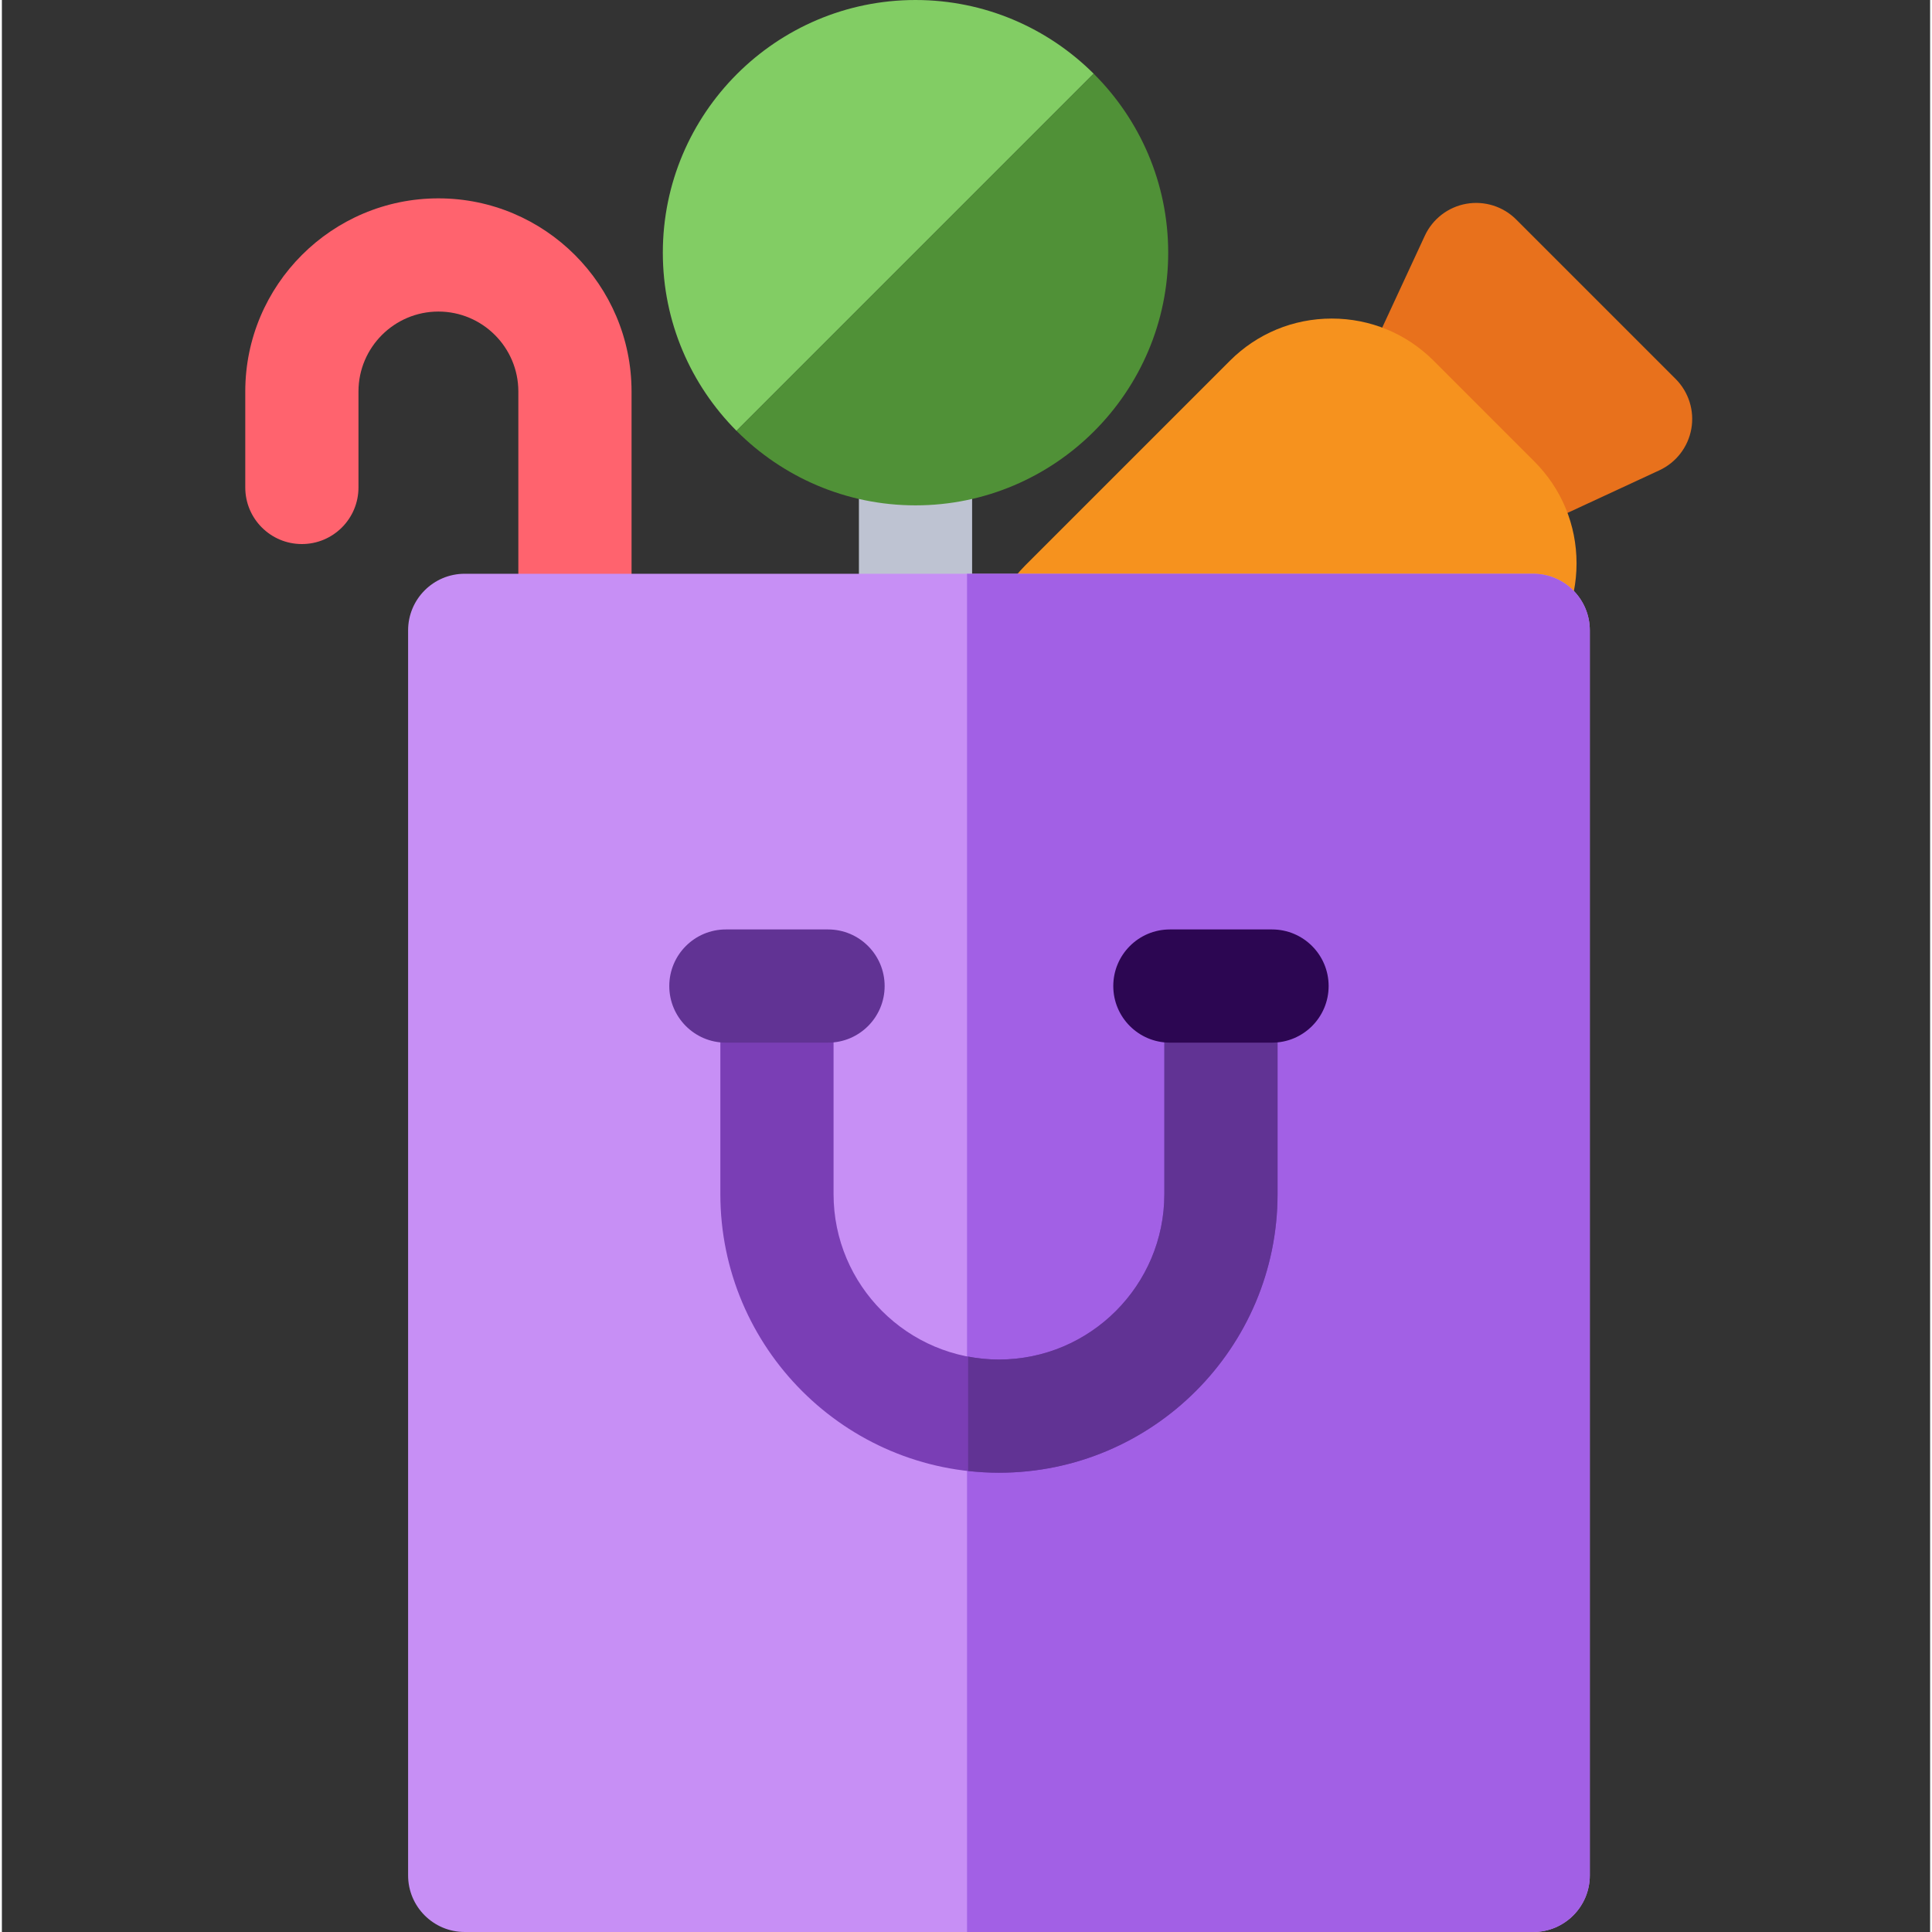 <svg height="512pt" viewBox="-64 0 511 512" width="512pt" xmlns="http://www.w3.org/2000/svg"><rect x="-64" y="0" width="511" height="512" fill="#333333" stroke="none"/><path d="m222.664 272.305c-3.941 0-7.766-1.559-10.602-4.395l-42.246-42.246c-3.465-3.465-5.02-8.402-4.164-13.227.855-4.824 4.016-8.926 8.461-10.988l32.461-15.051 3.918-8.449c2.062-4.445 6.164-7.605 10.988-8.461 4.82-.855 9.762.695 13.227 4.16l29.367 29.371c3.465 3.465 5.02 8.402 4.164 13.227-.855 4.824-4.016 8.926-8.461 10.988l-8.453 3.918-15.047 32.461c-2.062 4.445-6.164 7.605-10.988 8.461-.875.152-1.75.23-2.625.23zm0 0"/><path d="m325.266 156.824c-3.941 0-7.766-1.555-10.605-4.395l-29.367-29.367c-3.465-3.461-5.02-8.402-4.16-13.227.855-4.824 4.012-8.926 8.457-10.988l8.453-3.918 15.051-32.461c2.059-4.445 6.164-7.605 10.984-8.461 4.82-.852 9.766.695 13.23 4.164l42.246 42.246c3.465 3.465 5.02 8.402 4.164 13.227-.859 4.824-4.016 8.926-8.461 10.988l-32.461 15.051-3.918 8.449c-2.062 4.445-6.164 7.605-10.988 8.461-.875.156-1.754.23-2.625.23zm0 0" fill="#e8711c"/><path d="m260.934 241.641c-9.777 0-19.555-3.719-27-11.164l-26.688-26.688c-14.883-14.887-14.883-39.105 0-53.992l54.191-54.191c7.211-7.211 16.801-11.184 26.996-11.184 10.199 0 19.789 3.973 27 11.184l26.684 26.688c7.211 7.211 11.184 16.801 11.184 26.996 0 10.199-3.973 19.789-11.184 27v-.004l-54.188 54.191c-7.445 7.445-17.223 11.164-26.996 11.164zm0 0" fill="#f6921e"/><path d="m87.867 205.793c-8.285 0-15-6.715-15-15v-87.043c0-11.68-9.504-21.184-21.184-21.184-11.68 0-21.184 9.504-21.184 21.184v25.43c0 8.285-6.715 15-15 15s-15-6.715-15-15v-25.43c0-28.223 22.961-51.184 51.184-51.184s51.184 22.961 51.184 51.184v87.043c0 8.285-6.715 15-15 15zm0 0" fill="#ff636e"/><path d="m178.121 198.168c-8.285 0-15-6.719-15-15v-64.242c0-8.285 6.715-15 15-15 8.281 0 15 6.715 15 15v64.242c0 8.281-6.715 15-15 15zm0 0" fill="#bec3d2"/><path d="m145.121 99.965 66-66.004" fill="#f5f3f0"/><path d="m341.816 512h-283.164c-8.285 0-15-6.715-15-15v-329.949c0-8.281 6.715-15 15-15h283.164c8.285 0 15 6.719 15 15v329.949c0 8.285-6.715 15-15 15zm0 0" fill="#c78ff5"/><path d="m178.121 0c-36.926 0-66.965 30.039-66.965 66.965 0 18.402 7.465 35.09 19.523 47.207l94.648-94.648c-12.113-12.059-28.805-19.523-47.207-19.523zm0 0" fill="#82cd64"/><path d="m225.328 19.523-94.648 94.648c12.137 12.191 28.922 19.754 47.441 19.754 36.926 0 66.965-30.039 66.965-66.965-.004-18.52-7.562-35.305-19.758-47.438zm0 0" fill="#509137"/><path d="m341.816 152.051h-150.043v359.949h150.043c8.285 0 15-6.715 15-15v-329.949c0-8.281-6.715-15-15-15zm0 0" fill="#a260e5"/><path d="m200.234 390.289c-40.711 0-73.832-33.121-73.832-73.832v-51.289c0-8.285 6.715-15 15-15s15 6.715 15 15v51.289c0 24.172 19.664 43.832 43.832 43.832s43.832-19.66 43.832-43.832v-51.289c0-8.285 6.715-15 15-15s15 6.715 15 15v51.289c0 40.711-33.121 73.832-73.832 73.832zm0 0" fill="#7a3eb5"/><path d="m154.938 276.312h-27.07c-8.281 0-15-6.719-15-15 0-8.285 6.719-15 15-15h27.07c8.285 0 15 6.715 15 15 0 8.281-6.715 15-15 15zm0 0" fill="#613394"/><path d="m259.066 250.168c-8.285 0-15 6.715-15 15v51.289c0 24.172-19.664 43.832-43.832 43.832-2.793 0-5.523-.273-8.176-.777v30.312c2.688.301 5.414.465 8.176.465 40.711 0 73.832-33.121 73.832-73.832v-51.293c0-8.281-6.715-14.996-15-14.996zm0 0" fill="#613394"/><path d="m272.602 276.312h-27.07c-8.281 0-15-6.719-15-15 0-8.285 6.719-15 15-15h27.07c8.285 0 15 6.715 15 15 0 8.281-6.715 15-15 15zm0 0" fill="#2c0652"/></svg>